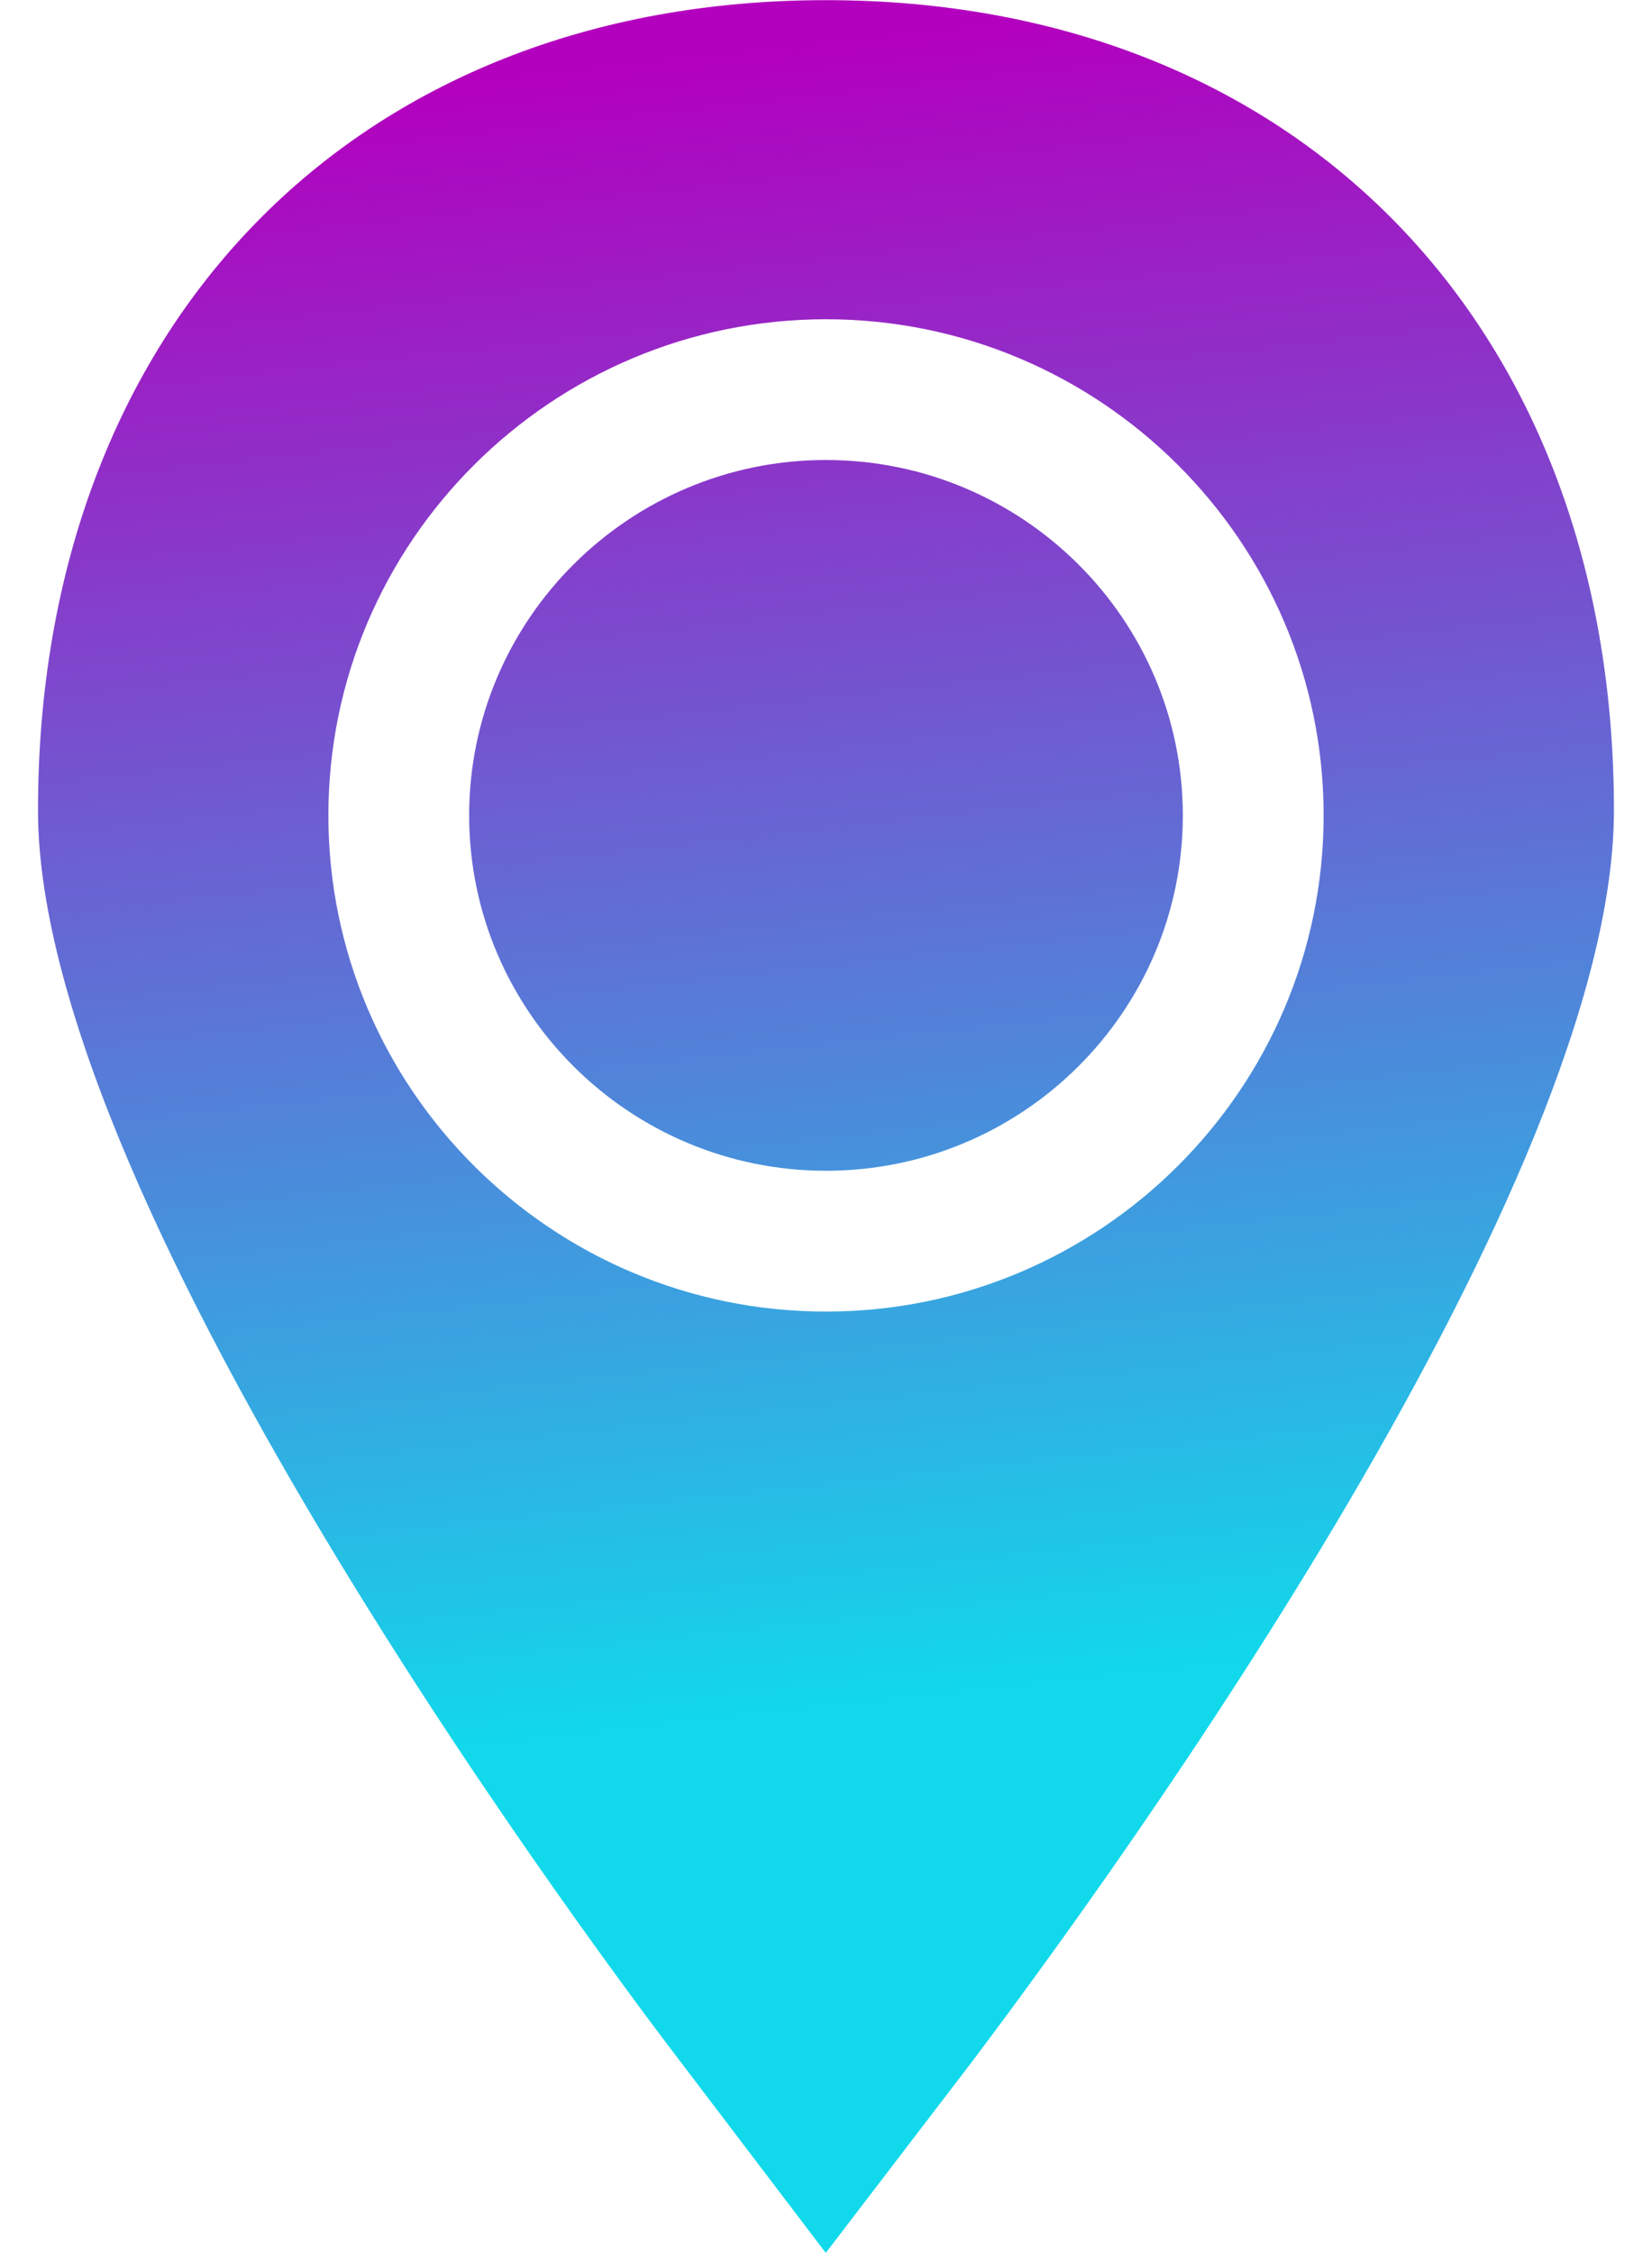 <svg width="22" height="30" viewBox="0 0 22 30" fill="none" xmlns="http://www.w3.org/2000/svg">
<path fill-rule="evenodd" clip-rule="evenodd" d="M12.924 27.479L10.997 29.998L9.084 27.481C8.208 26.338 0.506 16.13 0.506 10.791C0.506 4.337 4.723 0.002 11 0.002C17.277 0.002 21.494 4.337 21.493 10.791C21.493 15.749 14.934 24.817 12.924 27.479ZM11 4.251C7.345 4.251 4.373 7.215 4.373 10.857C4.373 14.5 7.345 17.464 11 17.464C14.654 17.464 17.627 14.5 17.627 10.857C17.627 7.215 14.654 4.251 11 4.251ZM11 6.125C13.62 6.125 15.752 8.248 15.752 10.857C15.752 13.466 13.62 15.589 11 15.589C8.379 15.589 6.248 13.466 6.248 10.857C6.248 8.248 8.379 6.125 11 6.125Z" fill="url(#paint0_linear_1098_2862)"/>
<defs>
<linearGradient id="paint0_linear_1098_2862" x1="16.024" y1="0.003" x2="18.449" y2="22.011" gradientUnits="userSpaceOnUse">
<stop stop-color="#B300BE"/>
<stop offset="1" stop-color="#11D9EB"/>
</linearGradient>
</defs>
</svg>
